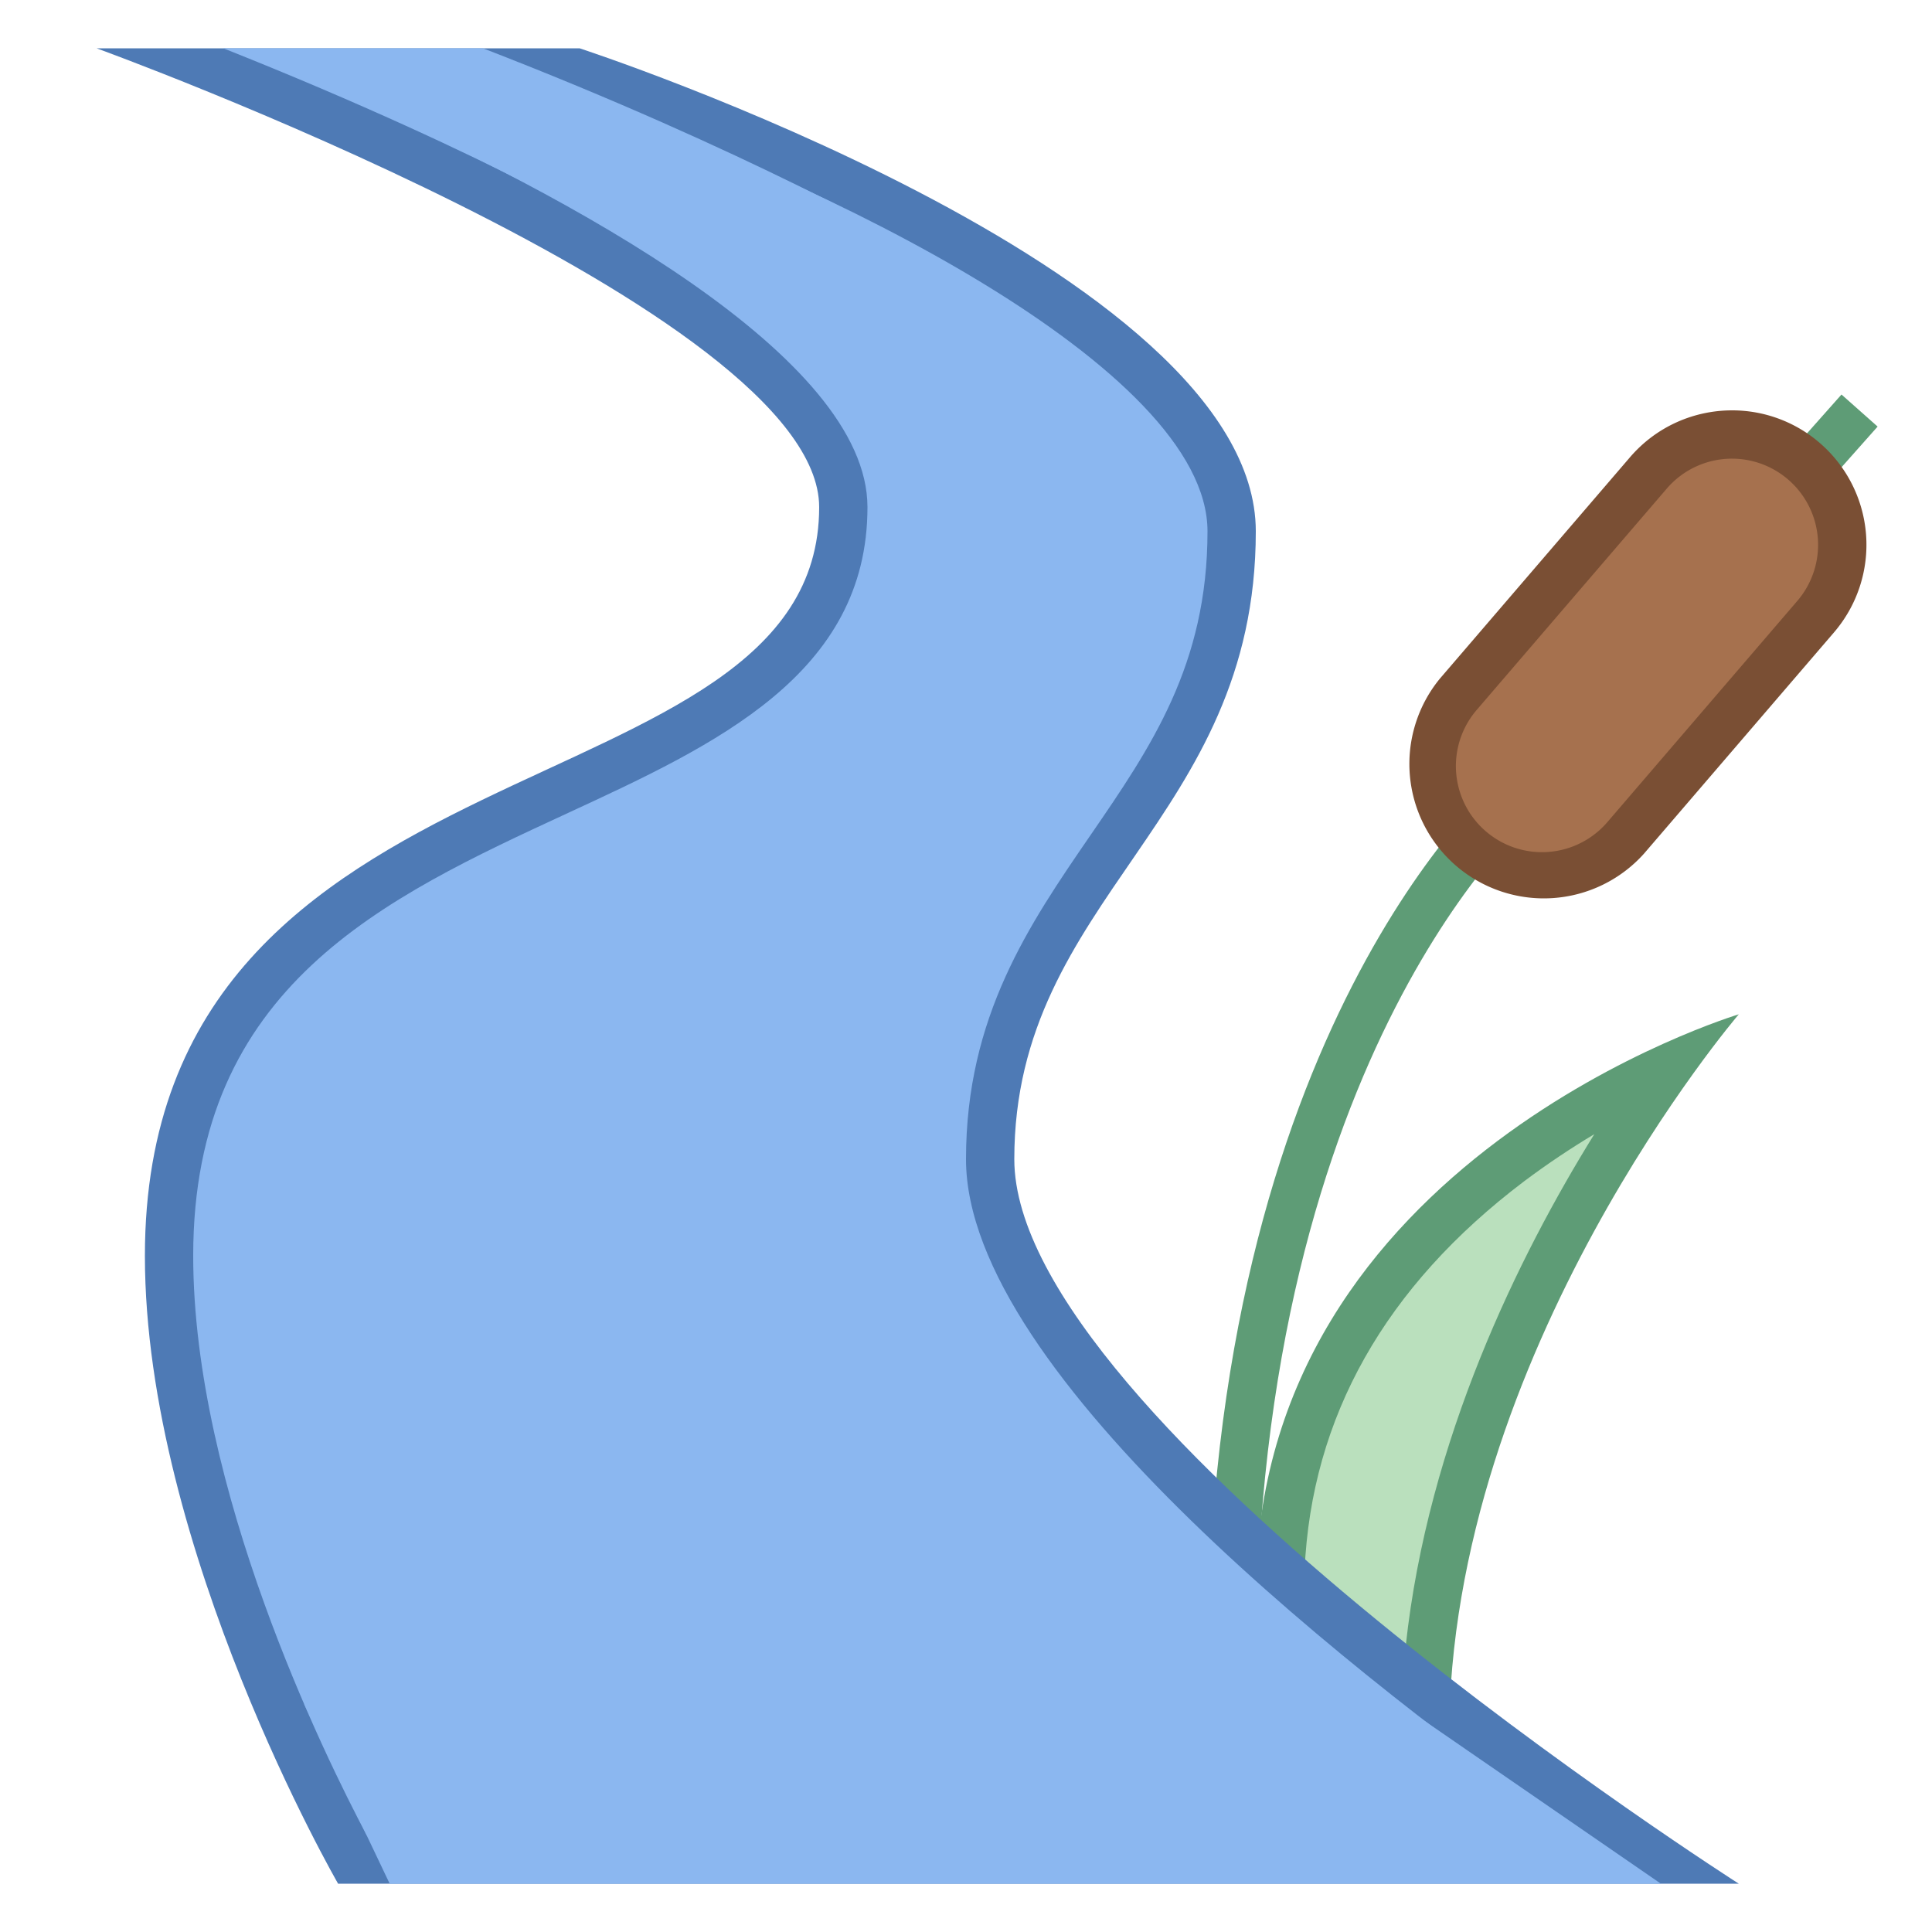 <svg xmlns="http://www.w3.org/2000/svg" viewBox="0 0 40 40"><path d="M26.503 32.752c.135-6.148 5.277-9.348 7.995-10.613-1.674 2.357-4.649 7.282-4.97 12.882l-3.025-2.269z" fill="#bae0bd"/><path d="M33.009 23.481c-1.562 2.519-3.445 6.328-3.905 10.597l-2.094-1.57c.142-3.17 1.668-5.875 4.542-8.048.492-.37.985-.696 1.457-.979M36 21s-10 3-10 12l4 3c0-8 6-15 6-15z" fill="#5e9c76"/><path d="M25.5 34.5c0-13 5.888-17.989 5.888-17.989L38.5 8.5" fill="none" stroke="#5e9c76" stroke-miterlimit="10"/><path d="M7.294 38.5C6.596 37.216 3.5 31.229 3.5 26c0-5.899 4.277-7.877 8.051-9.623 3.039-1.405 5.909-2.732 5.909-5.877 0-3.356-8.37-7.205-12.783-9h7.243C15.771 2.77 25.5 6.874 25.5 11c0 2.92-1.217 4.692-2.506 6.568C21.768 19.353 20.5 21.198 20.5 24c0 4.678 10.059 11.938 13.838 14.5H7.294z" fill="#8bb7f0"/><path d="M11.84 2C16.993 3.707 25 7.607 25 11c0 2.765-1.175 4.474-2.418 6.285C21.313 19.132 20 21.043 20 24c0 4.468 8.21 10.837 12.721 14H7.594C6.712 36.335 4 30.82 4 26c0-5.58 3.945-7.405 7.761-9.169 3.048-1.409 6.199-2.867 6.199-6.331 0-3.116-6.122-6.424-10.809-8.5h4.689M12 1H2s14.96 5.429 14.96 9.5C16.96 17 3 15 3 26c0 6.072 4 13 4 13h29s-15-9.571-15-15 5-7 5-13C26 5.571 12 1 12 1z" fill="#4e7ab5"/><path d="M31.925 18.143a2.281 2.281 0 0 1-1.485-.551 2.262 2.262 0 0 1-.79-1.559 2.272 2.272 0 0 1 .544-1.661l3.934-4.581a2.284 2.284 0 0 1 3.219-.245c.463.397.743.951.789 1.559a2.263 2.263 0 0 1-.544 1.661l-3.934 4.581a2.28 2.28 0 0 1-1.733.796z" fill="#a6714e"/><path d="M35.861 9.496a1.784 1.784 0 0 1 1.351 2.945l-3.934 4.581a1.782 1.782 0 0 1-2.705-2.323l3.934-4.581a1.78 1.78 0 0 1 1.354-.622m0-1c-.783 0-1.562.329-2.113.97l-3.934 4.581a2.784 2.784 0 0 0 4.223 3.627l3.934-4.581a2.784 2.784 0 0 0-.298-3.925 2.772 2.772 0 0 0-1.812-.672z" fill="#7a4f34"/><polygon points="34.387,39 8.068,39 6.296,35.277 28.478,34.929" fill="#8bb7f0"/><path d="M18.875 5.071H13.25S10.331 3.269 4.625 1H10c5.5 2.125 8.875 4.071 8.875 4.071z" fill="#8bb7f0"/></svg>